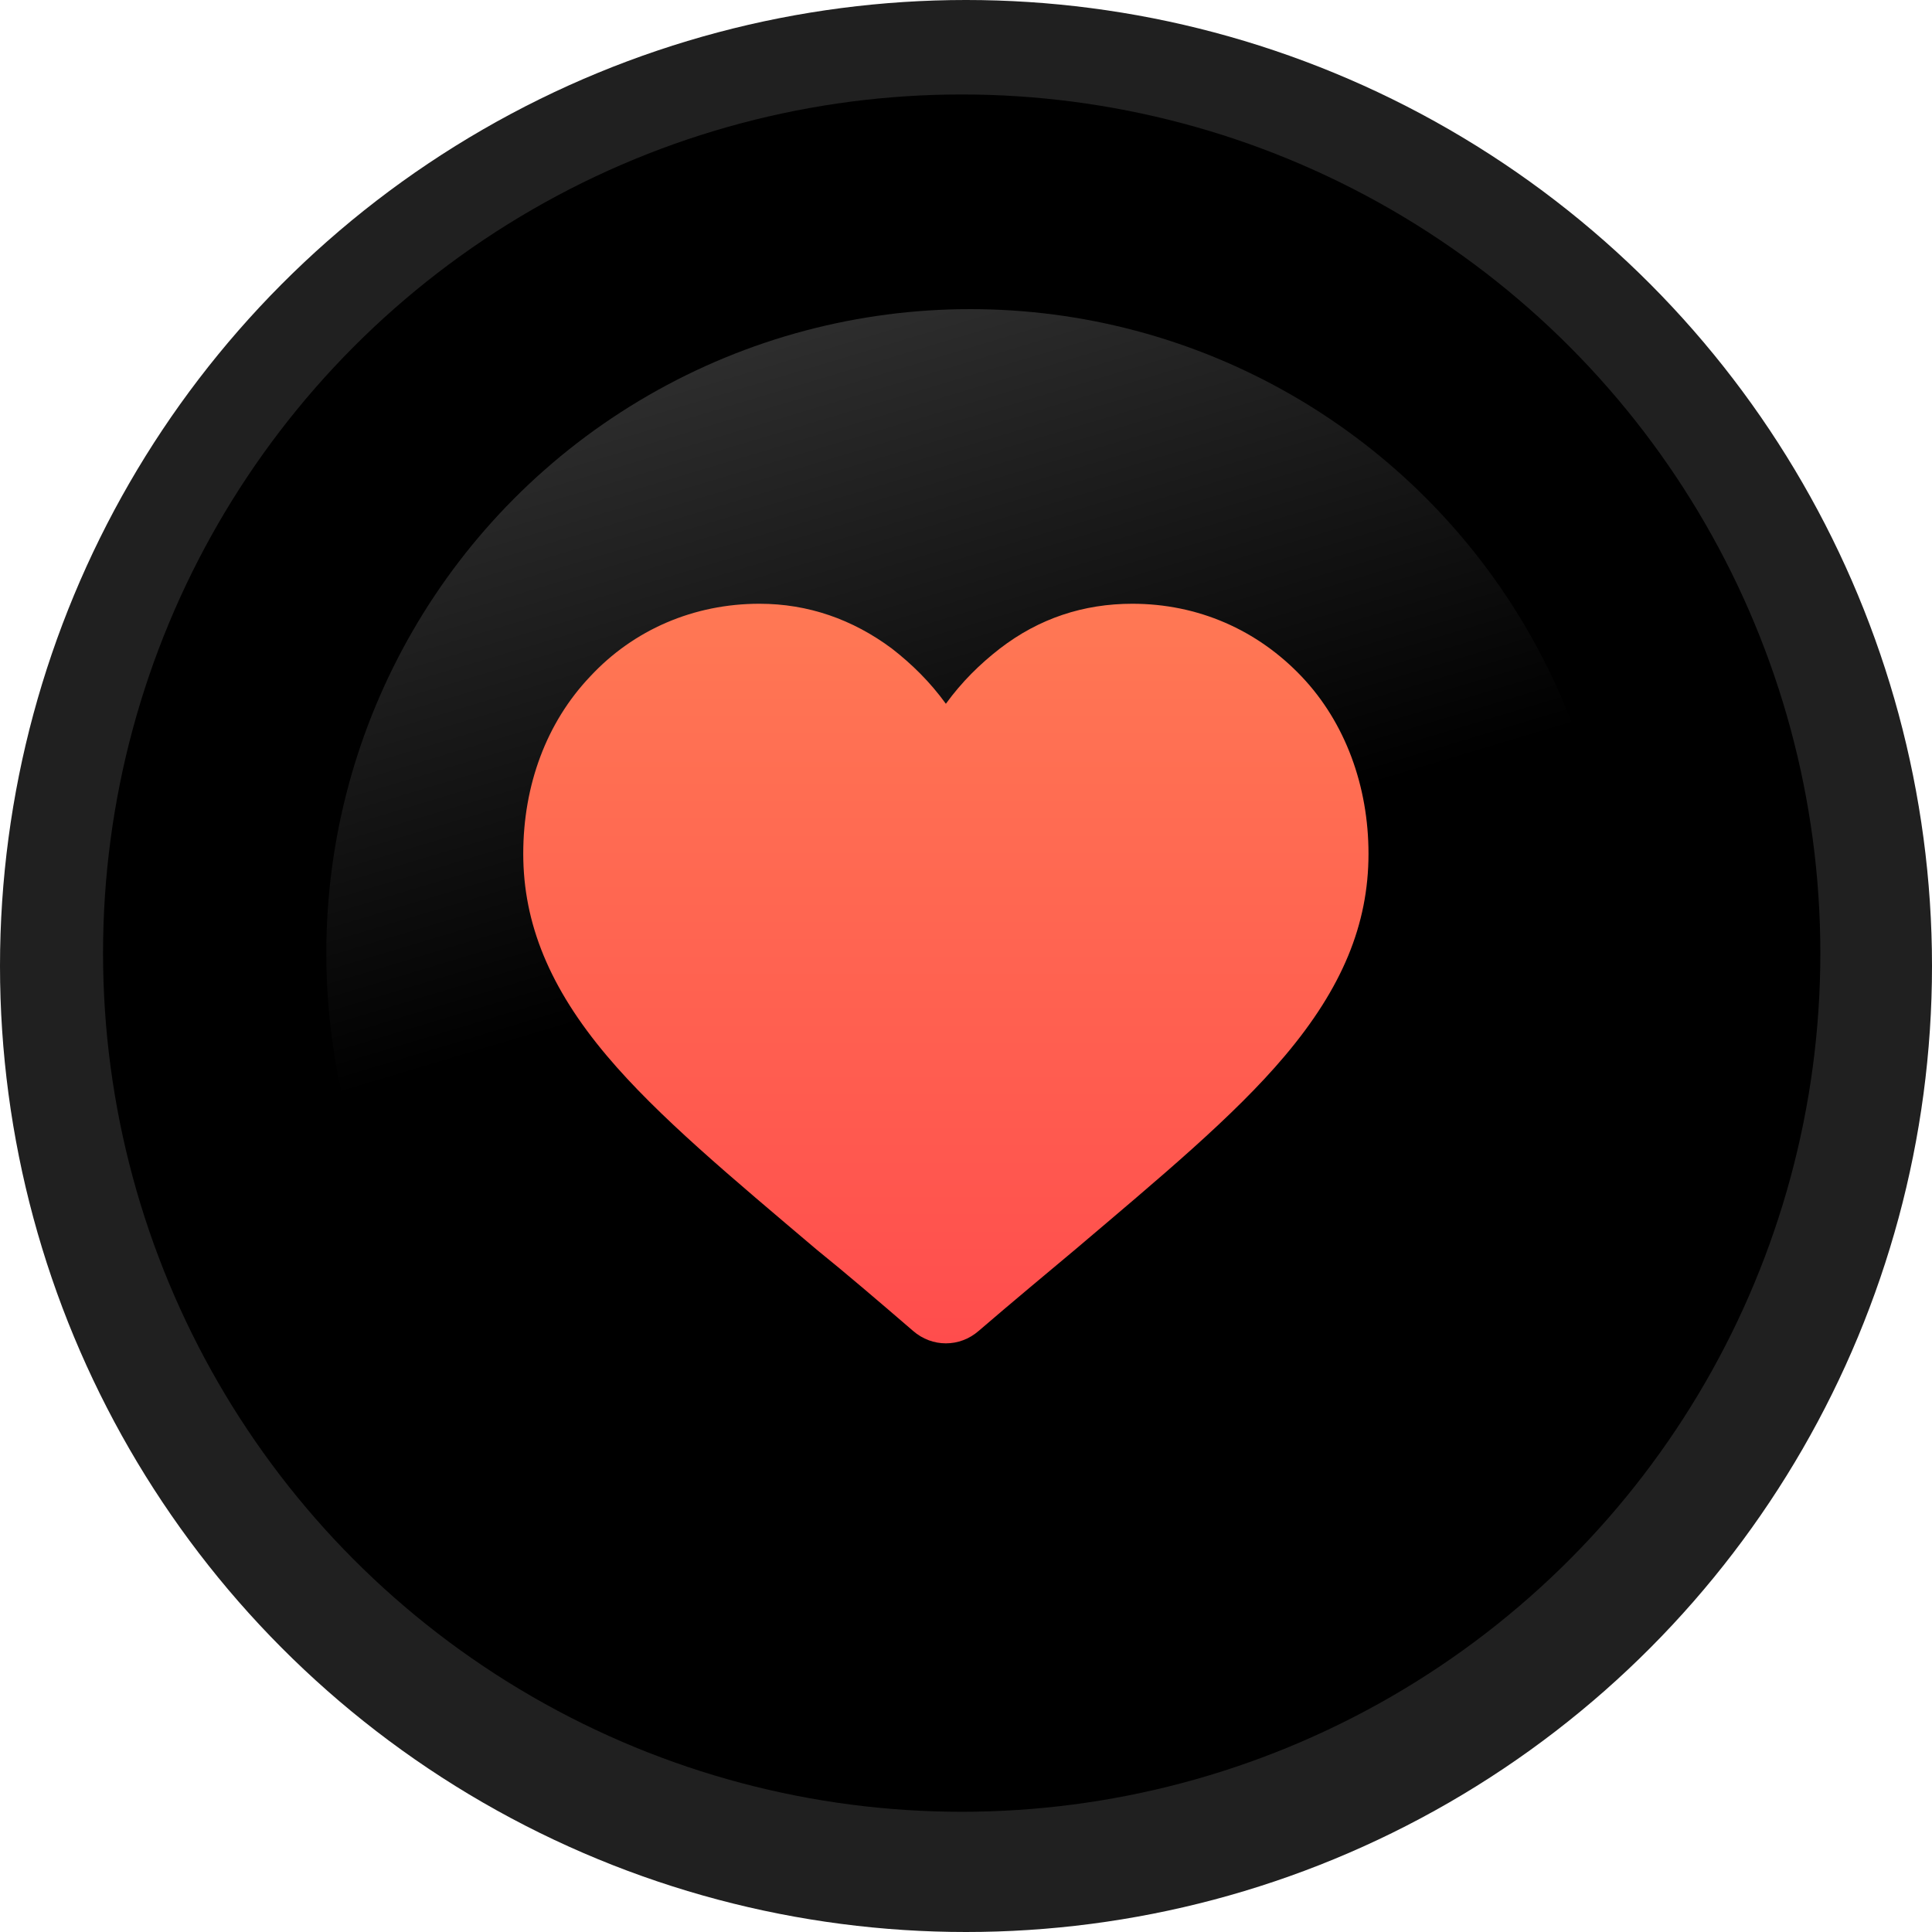 <svg width="48" height="48" viewBox="0 0 48 48" fill="none" xmlns="http://www.w3.org/2000/svg">
<circle cx="24" cy="24" r="24" fill="#202020"/>
<circle cx="23.893" cy="23.68" r="21.333" fill="black"/>
<ellipse cx="24.107" cy="23.68" rx="16" ry="16" fill="url(#paint0_linear_0:2304)"/>
<path d="M23.5 33.375C23.21 33.375 22.921 33.272 22.684 33.065C21.842 32.34 21.026 31.641 20.289 31.046C18.184 29.261 16.342 27.733 15.078 26.232C13.658 24.549 13 22.945 13 21.211C13 19.503 13.579 17.95 14.658 16.812C15.737 15.647 17.237 15 18.868 15C20.079 15 21.184 15.388 22.158 16.113C22.657 16.501 23.105 16.941 23.5 17.485C23.895 16.941 24.342 16.501 24.842 16.113C25.816 15.363 26.921 15 28.132 15C29.763 15 31.237 15.647 32.342 16.812C33.421 17.95 34 19.529 34 21.211C34 22.971 33.342 24.549 31.922 26.232C30.658 27.733 28.816 29.259 26.711 31.046C26.001 31.641 25.159 32.34 24.316 33.065C24.079 33.272 23.79 33.375 23.5 33.375Z" fill="url(#paint1_linear_0:2304)"/>
<defs>
<linearGradient id="paint0_linear_0:2304" x1="19.84" y1="7.68" x2="29.44" y2="39.68" gradientUnits="userSpaceOnUse">
<stop stop-color="#2F2F2F"/>
<stop offset="0.464"/>
</linearGradient>
<linearGradient id="paint1_linear_0:2304" x1="23.5" y1="15" x2="23.5" y2="33.375" gradientUnits="userSpaceOnUse">
<stop stop-color="#FF7854"/>
<stop offset="1" stop-color="#FF4D4D"/>
</linearGradient>
</defs>
</svg>

